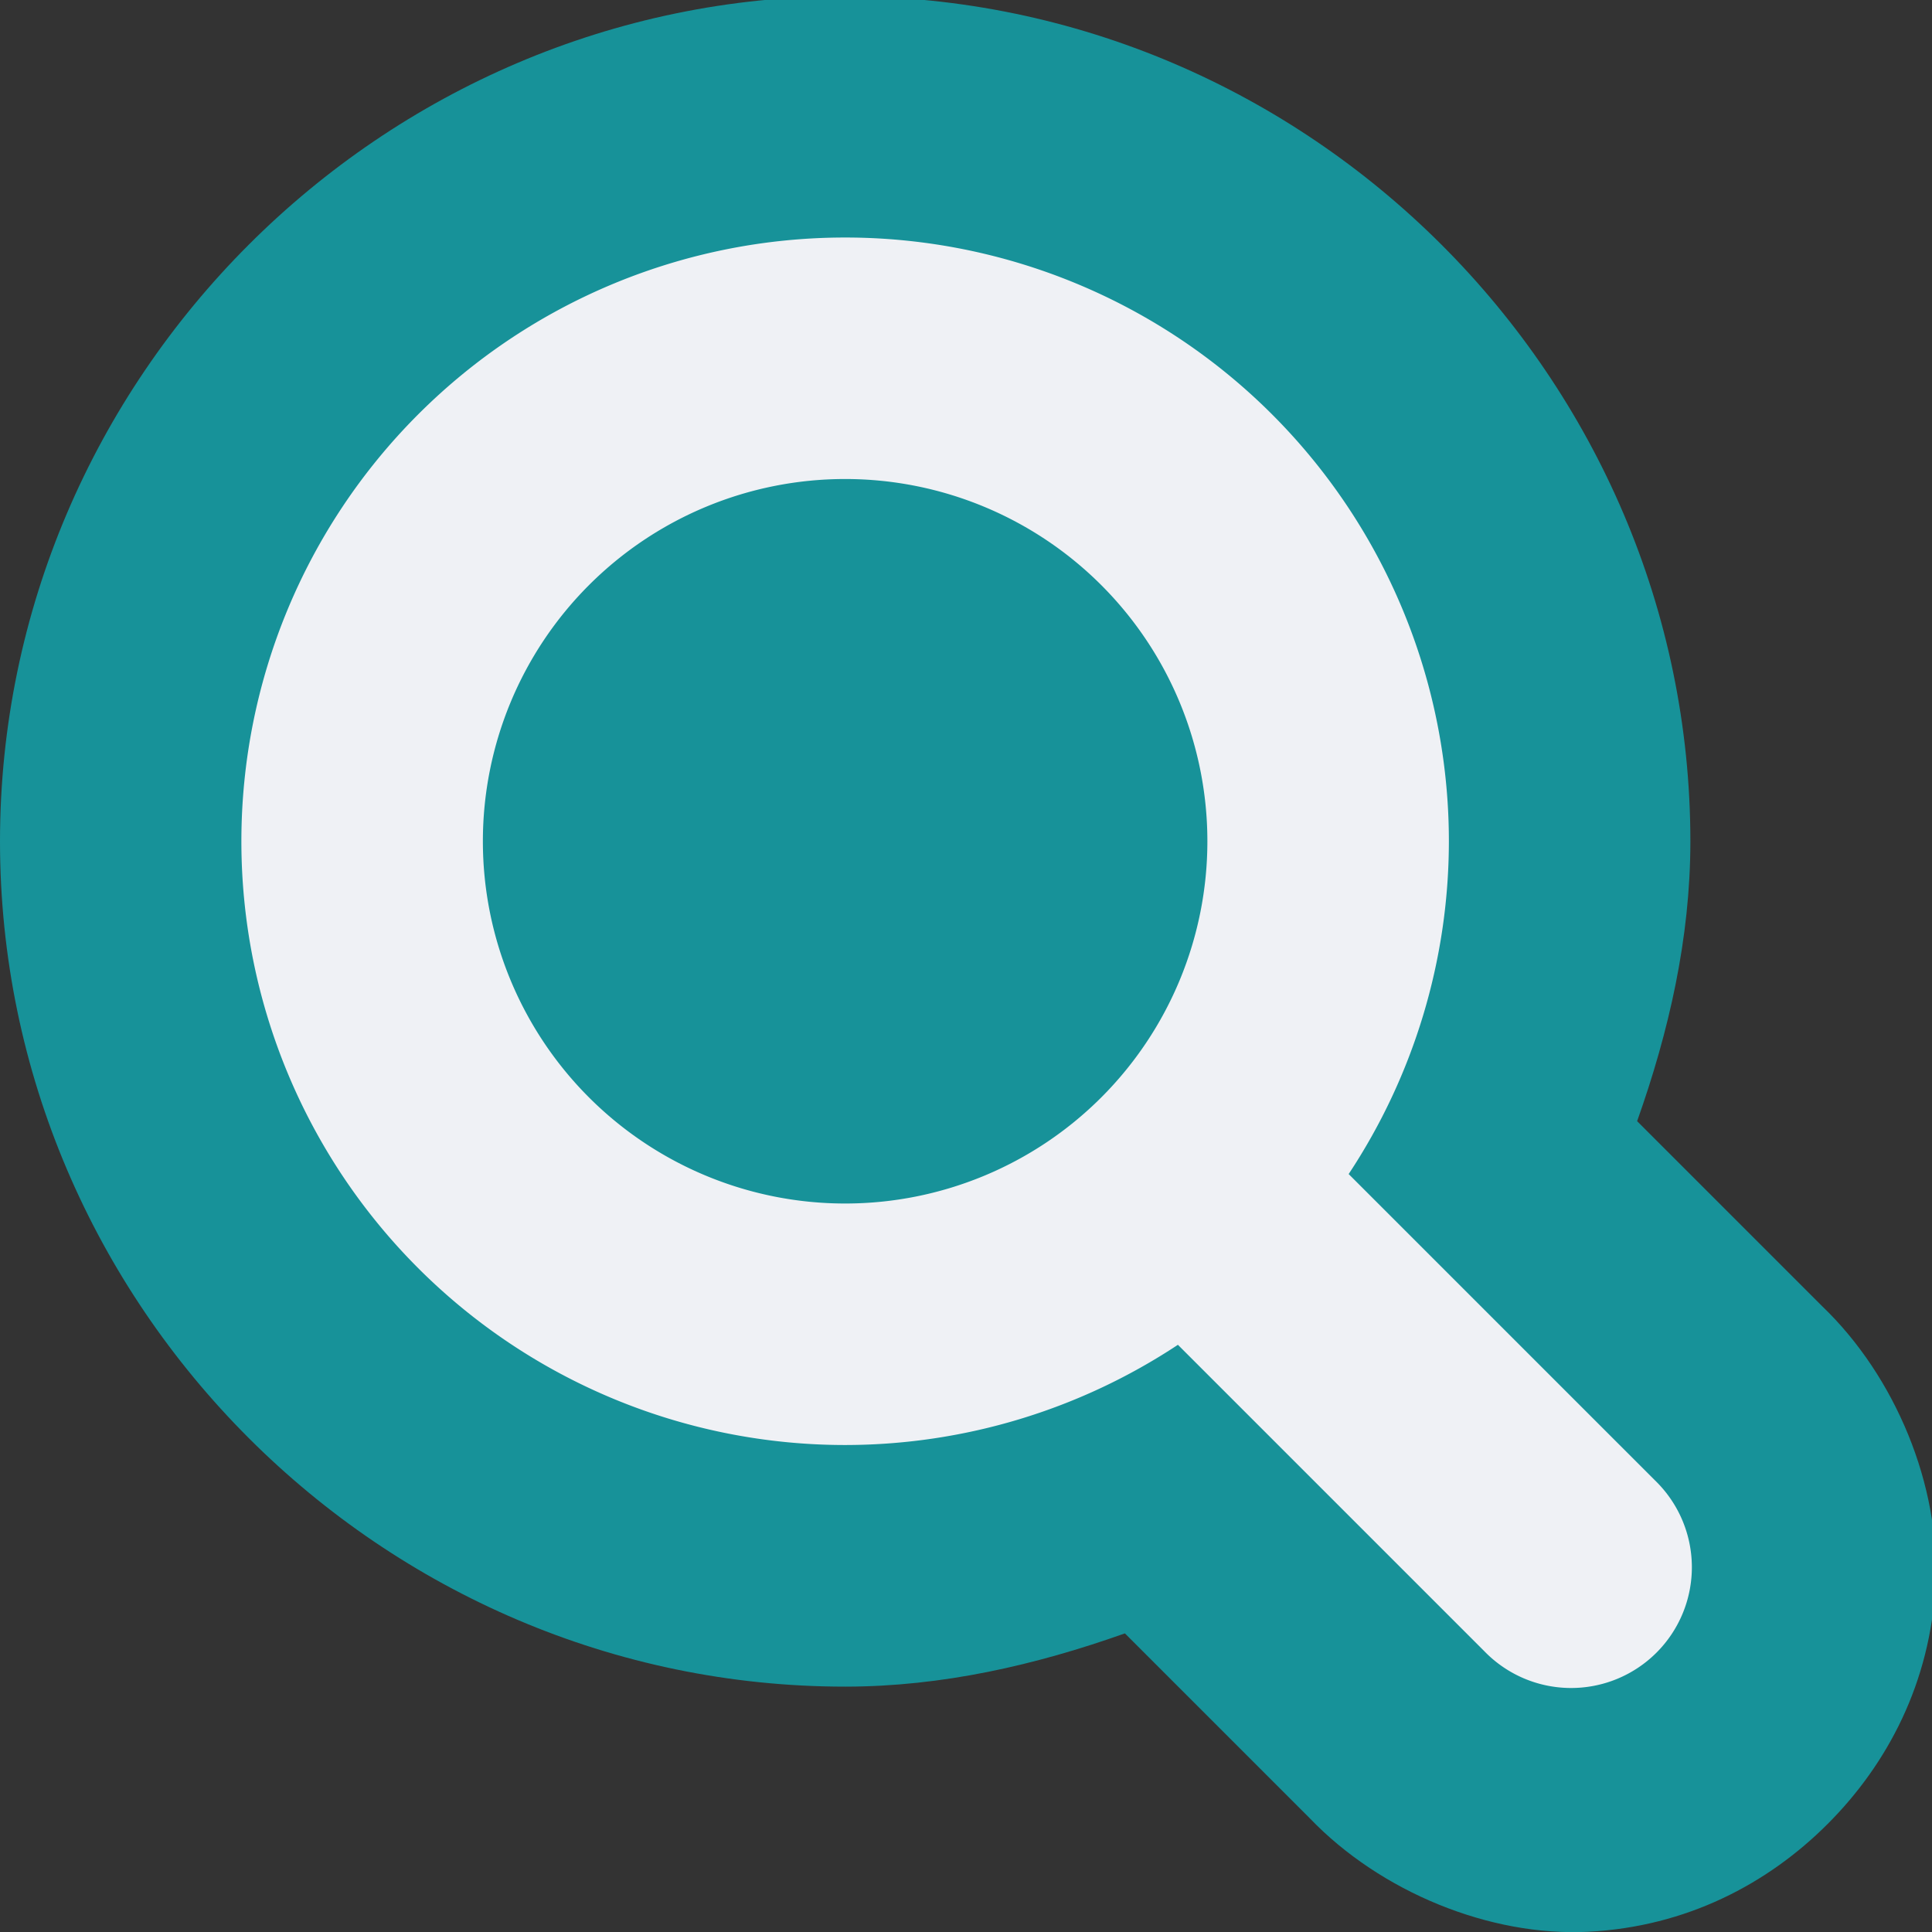 <svg width="16" height="16" version="1.1" xmlns="http://www.w3.org/2000/svg">
 <rect width="100%" height="100%" fill="#333333" stroke="none"/>
 <path d="m7-0.032c-3.842 1.5e-7 -7 3.158-7 7 0 3.842 3.158 7 7 7h0.004c0.798-0.001 1.568-0.177 2.312-0.441l1.533 1.533c0.584 0.608 1.489 0.979 2.303 0.938 0.814-0.041 1.489-0.397 1.984-0.893 0.496-0.496 0.851-1.171 0.893-1.984 0.041-0.814-0.329-1.719-0.938-2.303l-1.533-1.533c0.264-0.744 0.44-1.515 0.441-2.312v-0.004c0-3.842-3.158-7-7-7z" style="fill:#179299"/>
 <path d="m6.999 1.967a5 5 0 0 1 5 5 5 5 0 0 1-0.83 2.756l2.537 2.537a1 1 0 1 1-1.414 1.414l-2.537-2.537a5 5 0 0 1-2.756 0.83 5 5 0 0 1-5-5 5 5 0 0 1 5-5zm0 2a3 3 0 0 0-3 3 3 3 0 0 0 3 3 3 3 0 0 0 3-3 3 3 0 0 0-3-3z" style="fill:#eff1f5"/>
</svg>
